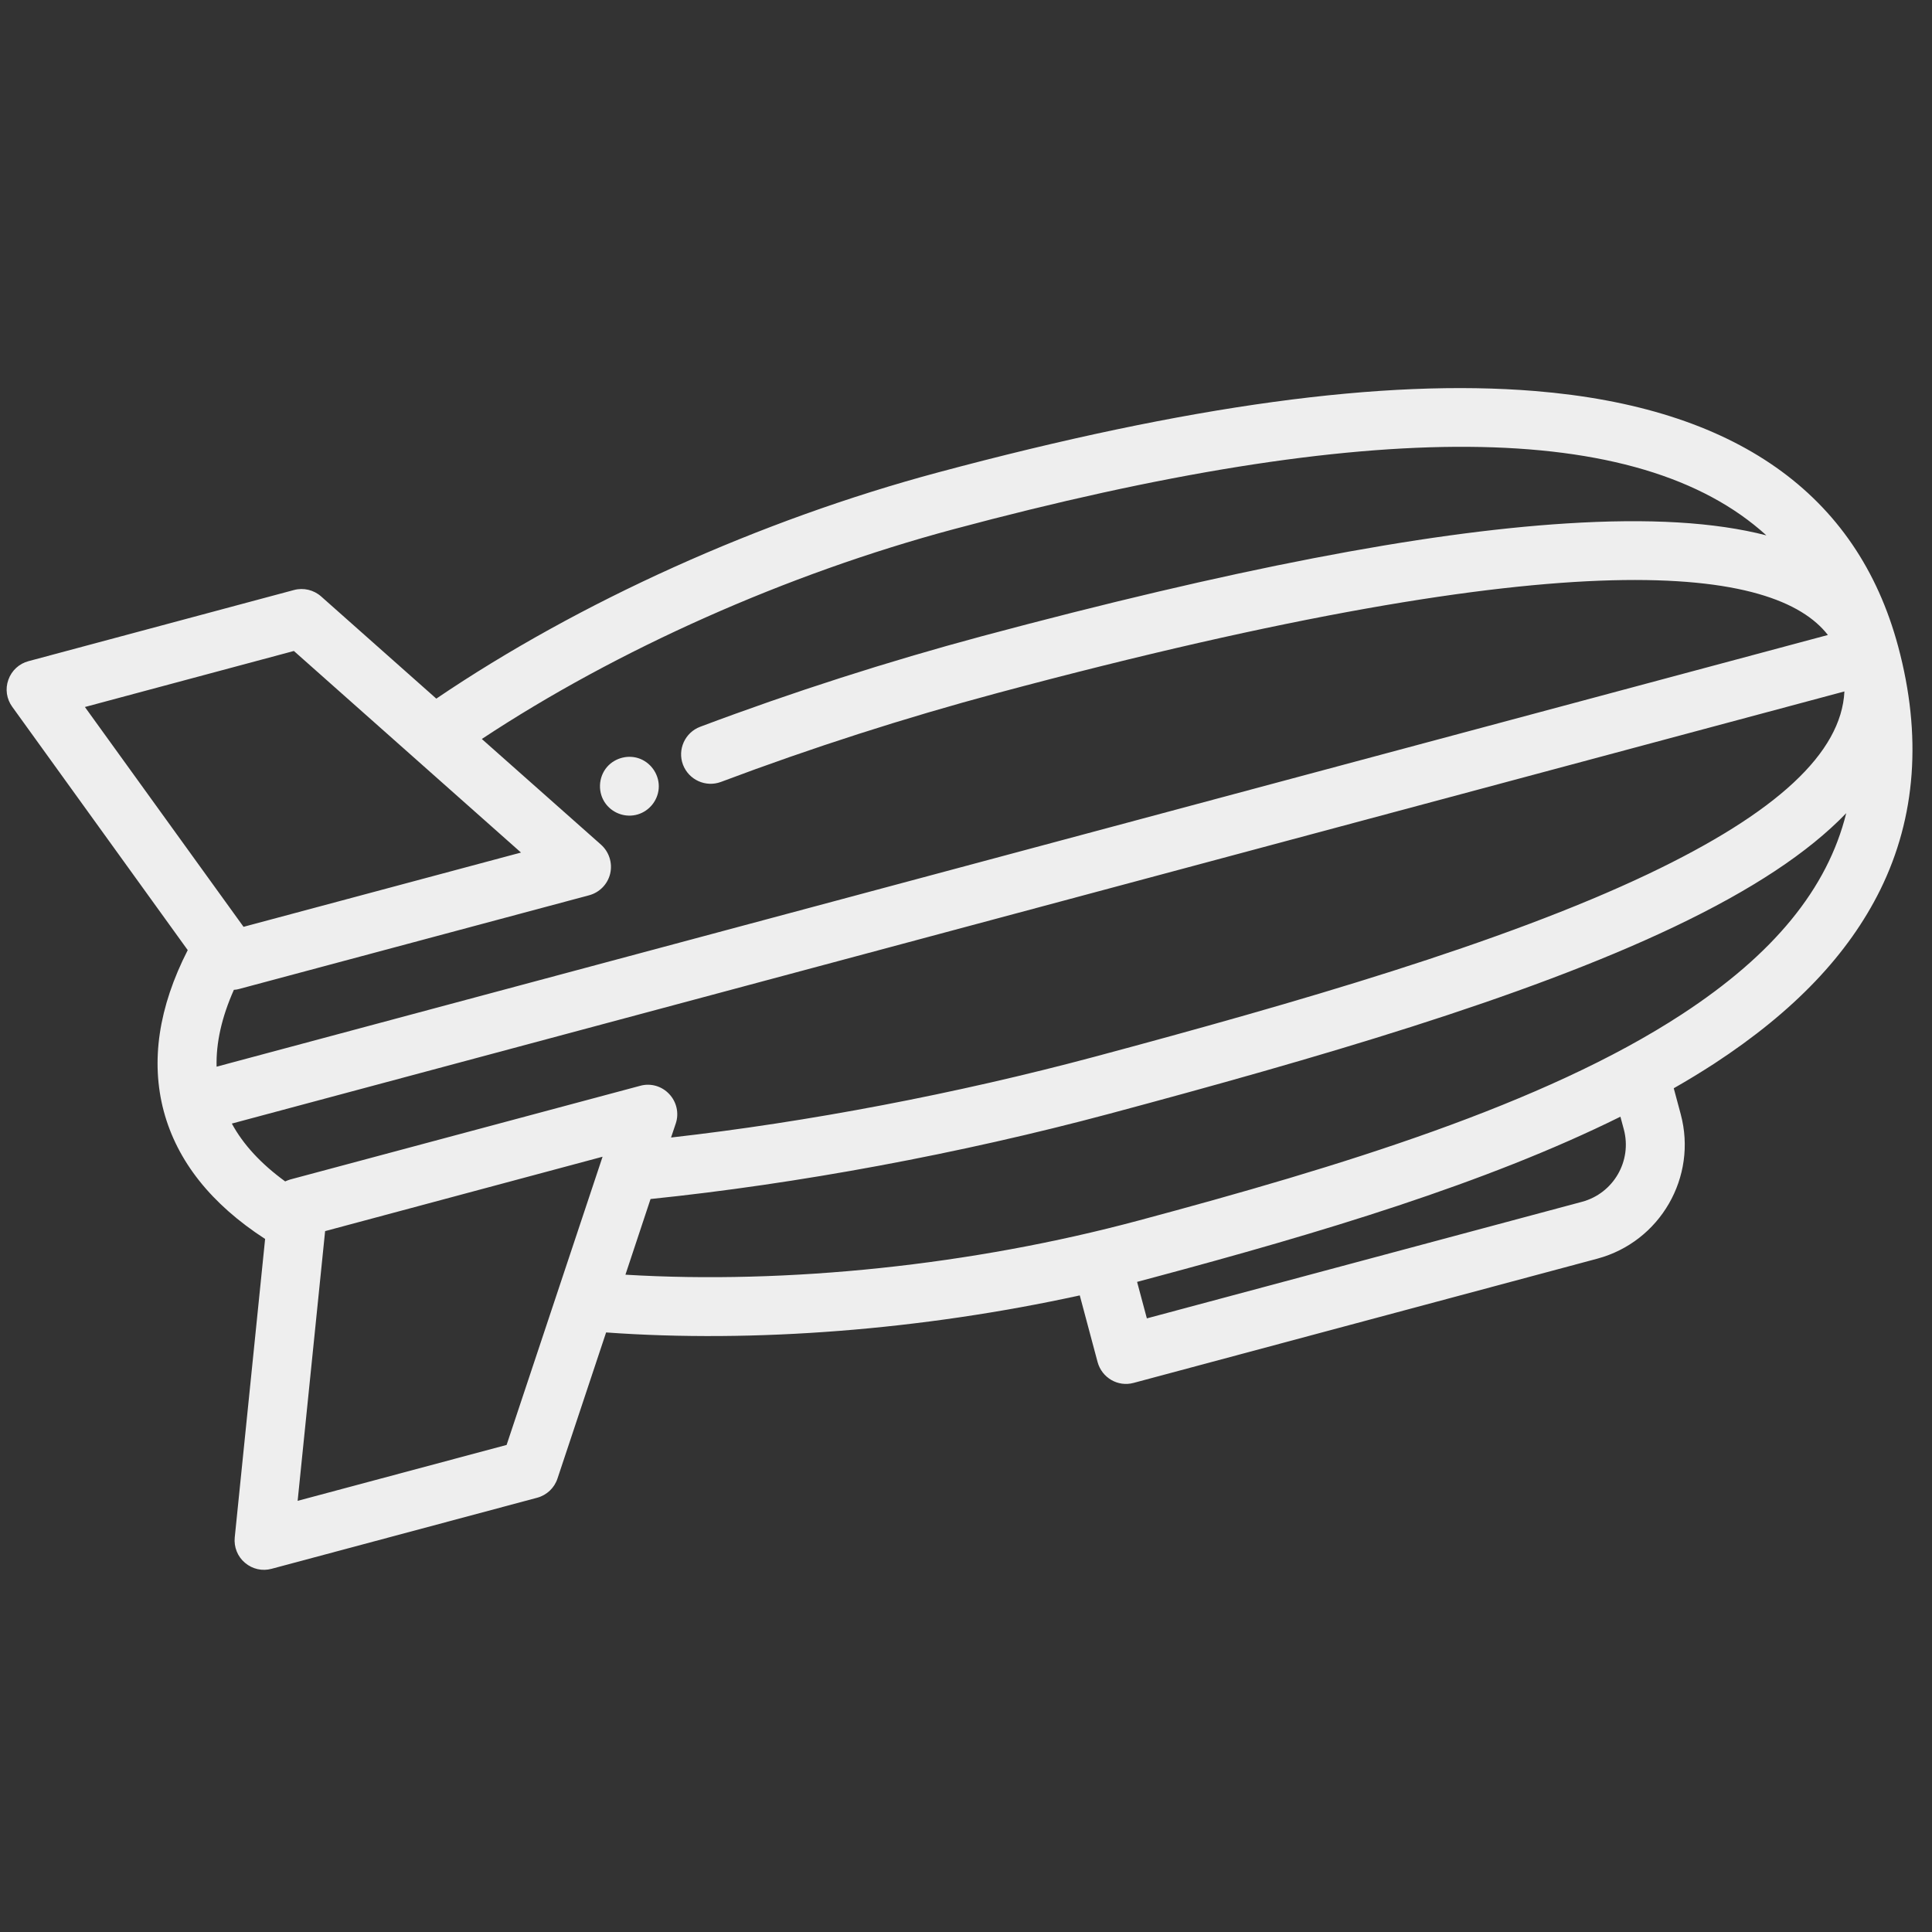 <svg width="18" height="18" viewBox="0 0 18 18" fill="none" xmlns="http://www.w3.org/2000/svg">
<rect x="0" y="0" width="18" height="18" fill="#333333" stroke="none"/>
<g clip-path="url(#clip0_1571_68725)">
<path d="M14.3 3.643C12.891 3.528 11.072 3.776 8.741 4.401C7.083 4.845 5.392 5.609 4.065 6.509L2.992 5.557C2.923 5.496 2.828 5.473 2.739 5.497L0.265 6.16C0.178 6.183 0.108 6.248 0.078 6.333C0.047 6.418 0.061 6.512 0.114 6.585L1.749 8.852C1.477 9.384 1.402 9.889 1.526 10.354C1.651 10.819 1.968 11.218 2.47 11.543L2.187 14.324C2.178 14.413 2.213 14.502 2.282 14.56C2.351 14.619 2.444 14.64 2.531 14.616L5.005 13.954C5.094 13.93 5.165 13.863 5.194 13.775L5.647 12.414C7.028 12.514 8.592 12.39 10.06 12.069L10.226 12.69C10.266 12.837 10.416 12.924 10.562 12.884L14.881 11.727C15.467 11.57 15.816 10.966 15.659 10.381L15.594 10.139C15.724 10.065 15.85 9.988 15.972 9.909C16.715 9.423 17.221 8.892 17.519 8.288C17.851 7.613 17.907 6.851 17.685 6.024C17.302 4.596 16.163 3.795 14.3 3.643ZM0.791 6.587L2.738 6.065L4.854 7.943L2.269 8.635L0.791 6.587ZM2.179 9.222C2.196 9.221 2.212 9.219 2.228 9.214L5.489 8.341C5.586 8.315 5.662 8.237 5.685 8.139C5.708 8.041 5.675 7.937 5.6 7.87L4.489 6.885C5.749 6.052 7.33 5.347 8.883 4.931C12.768 3.89 15.268 3.905 16.457 4.988C15.976 4.864 15.364 4.828 14.591 4.877C13.248 4.962 11.469 5.306 9.15 5.927C8.272 6.163 7.388 6.446 6.524 6.771C6.382 6.824 6.31 6.983 6.363 7.124C6.417 7.266 6.575 7.338 6.717 7.285C7.564 6.966 8.431 6.688 9.292 6.457C14.726 5.001 16.545 5.292 17.03 5.916L2.018 9.938C2.012 9.715 2.066 9.476 2.179 9.222ZM4.72 13.462L2.773 13.983L3.029 11.47L5.614 10.777L4.72 13.462ZM15.129 10.523C15.207 10.816 15.033 11.118 14.739 11.197L10.685 12.283L10.594 11.943C10.647 11.929 10.699 11.915 10.751 11.901C12.282 11.491 13.841 11.027 15.097 10.404L15.129 10.523ZM15.671 9.449C14.382 10.292 12.476 10.871 10.609 11.371C9.056 11.788 7.334 11.967 5.827 11.876L6.061 11.171C7.43 11.03 8.942 10.75 10.342 10.375C12.244 9.865 14.196 9.302 15.594 8.637C16.321 8.291 16.848 7.943 17.201 7.576C17.026 8.281 16.522 8.893 15.671 9.449ZM15.358 8.142C14 8.788 12.076 9.342 10.2 9.845C8.911 10.19 7.526 10.454 6.252 10.598L6.296 10.467C6.328 10.372 6.304 10.266 6.235 10.193C6.166 10.119 6.062 10.089 5.965 10.116L2.704 10.989C2.688 10.994 2.672 11 2.657 11.007C2.433 10.844 2.266 10.664 2.16 10.468L17.184 6.442C17.156 7.014 16.555 7.572 15.358 8.142Z" fill="#EEEEEE"/>
<path d="M5.648 7.495C5.65 7.497 5.65 7.498 5.648 7.495V7.495Z" fill="#EEEEEE"/>
<path d="M5.967 7.071C5.86 7.027 5.733 7.058 5.657 7.144C5.572 7.241 5.567 7.39 5.646 7.492C5.715 7.581 5.833 7.62 5.941 7.588C6.049 7.556 6.127 7.46 6.137 7.348C6.147 7.23 6.076 7.116 5.967 7.071Z" fill="#EEEEEE"/>
<path d="M5.644 7.49C5.642 7.487 5.643 7.488 5.644 7.49V7.49Z" fill="#EEEEEE"/>
</g>
<defs>
<clipPath id="clip0_1571_68725">
<rect width="18" height="18" fill="white"/>
</clipPath>
</defs>
</svg>
